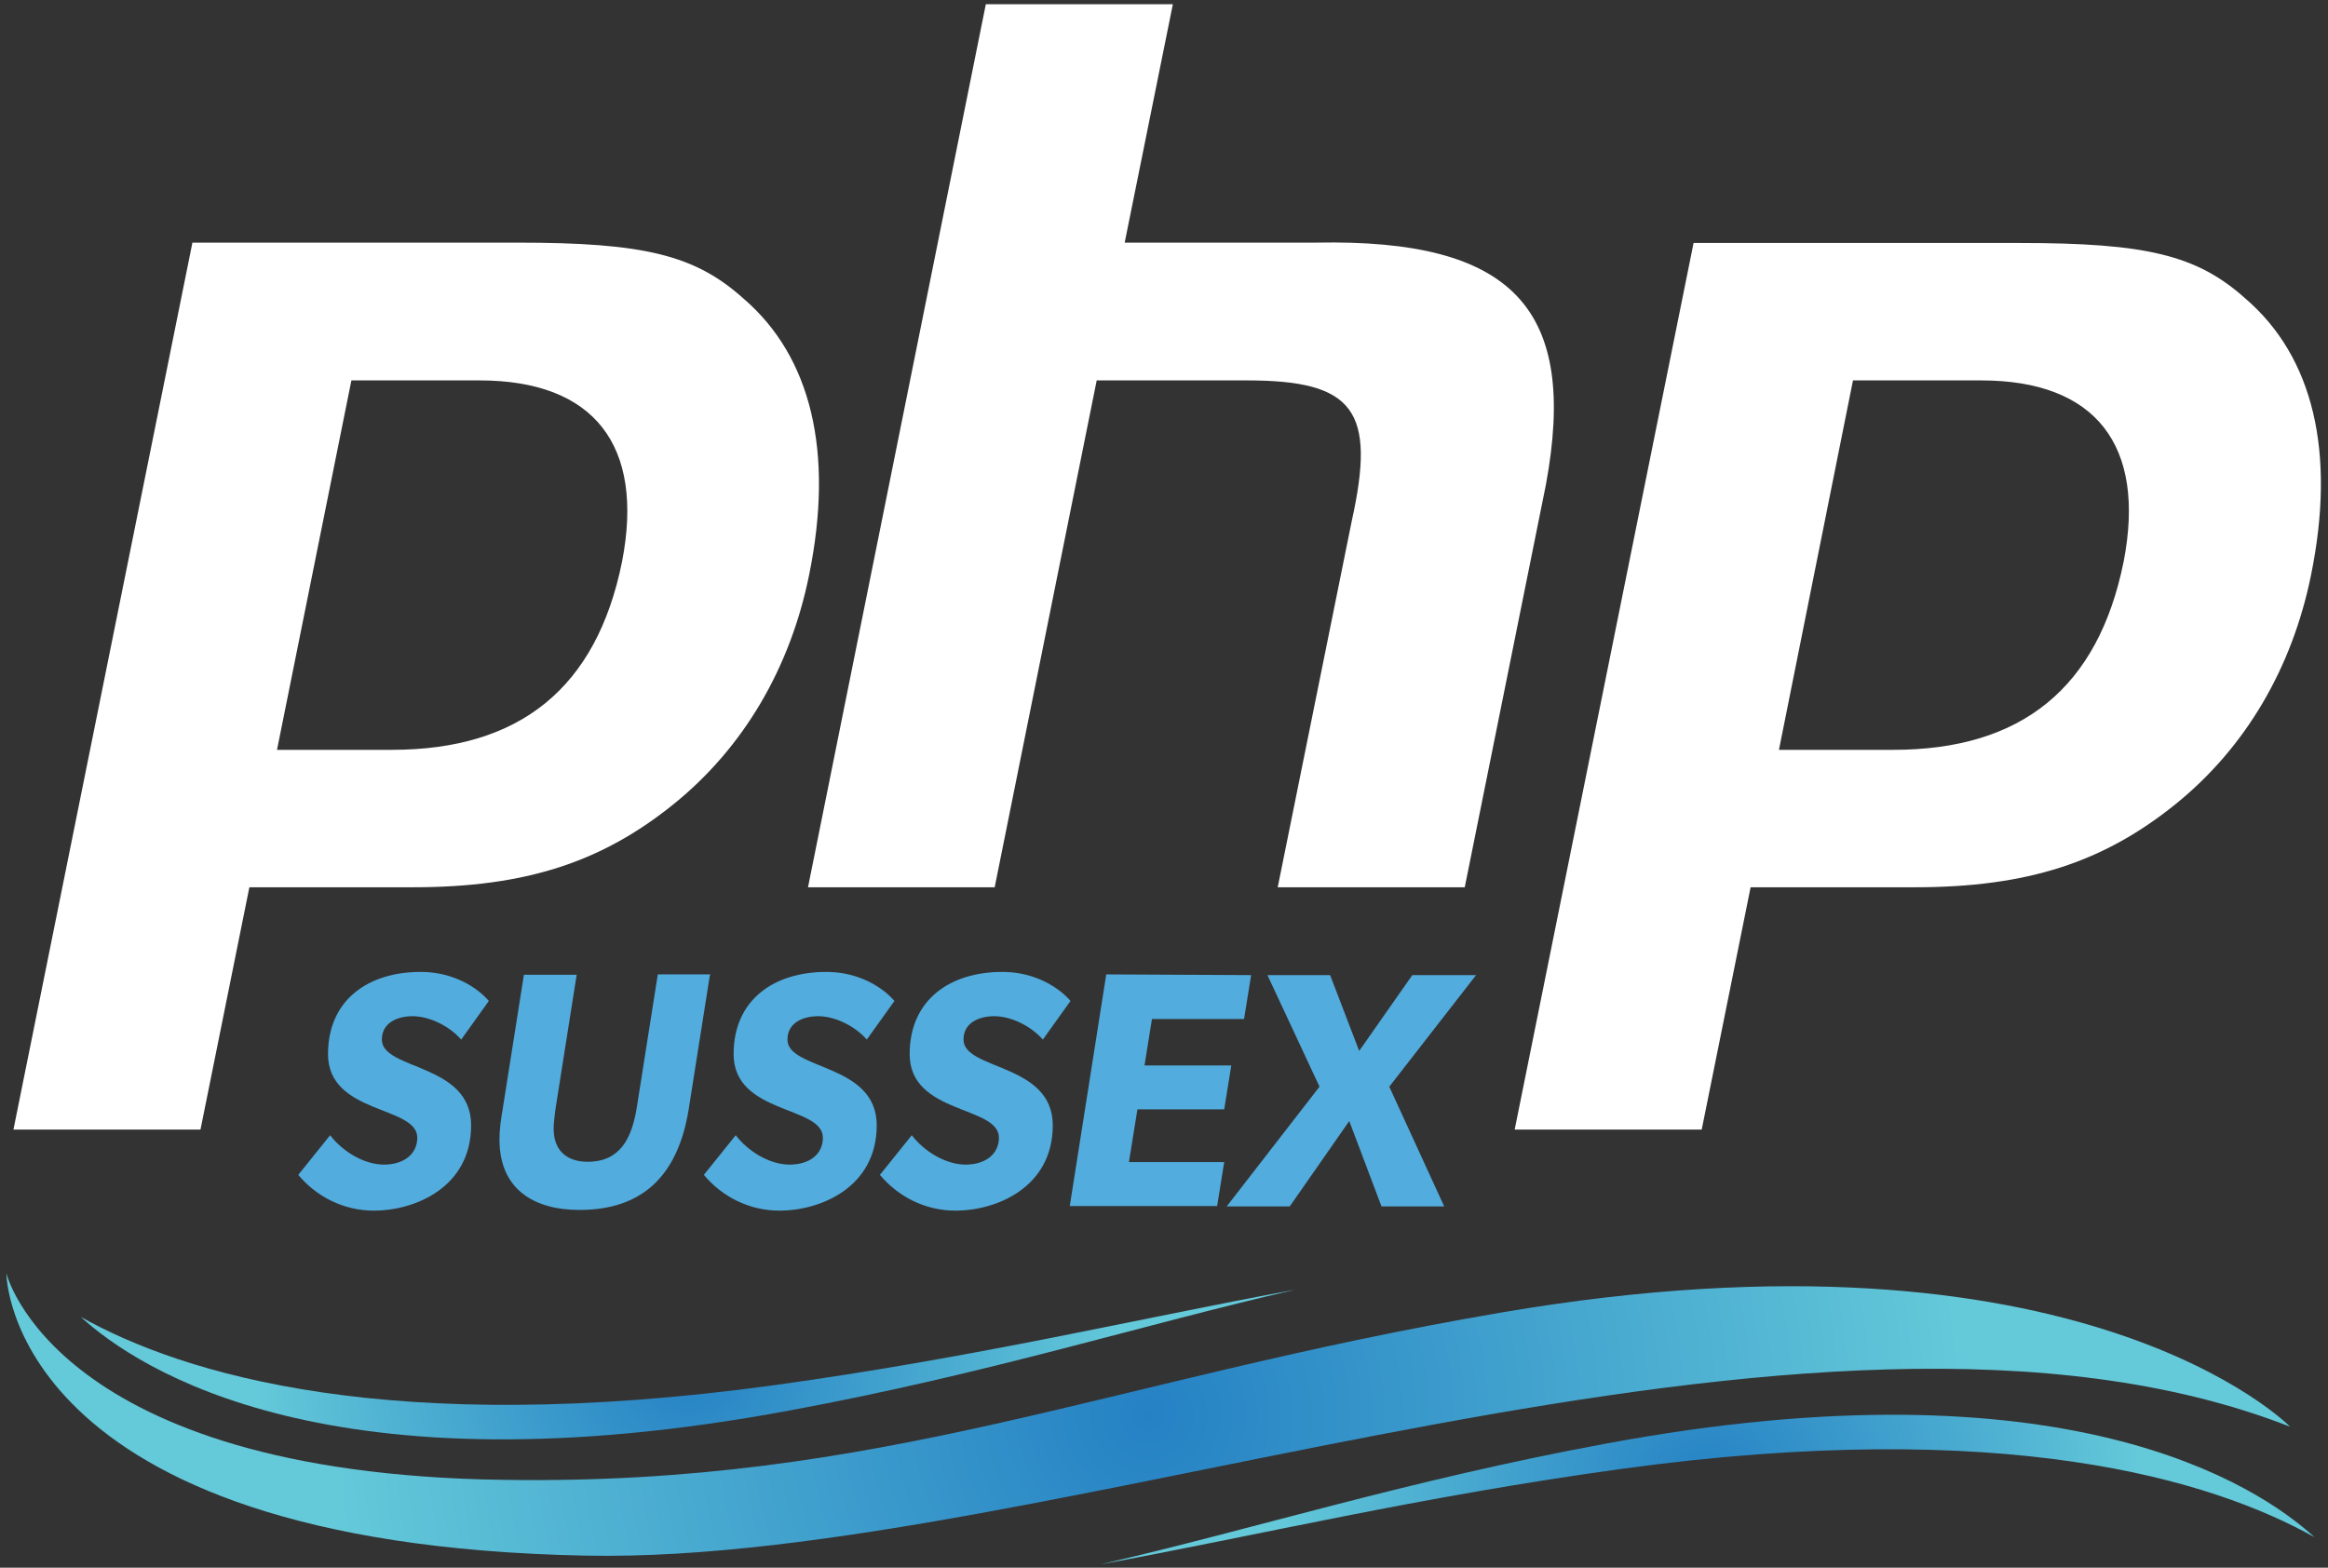 <?xml version="1.0" encoding="utf-8"?>
<!-- Generator: Adobe Illustrator 22.1.0, SVG Export Plug-In . SVG Version: 6.00 Build 0)  -->
<svg version="1.1" id="Layer_1" xmlns="http://www.w3.org/2000/svg" xmlns:xlink="http://www.w3.org/1999/xlink" x="0px" y="0px"
	 viewBox="0 0 657.2 442.6" style="enable-background:new 0 0 657.2 442.6;" xml:space="preserve">
<rect x="0" y="0" width="657.2" height="442.6" fill="#333333" stroke="none"/>
<style type="text/css">
	.st0{fill:#FFFFFF;}
	.st1{fill:#52ACDD;}
	.st2{fill:none;}
	.st3{fill:url(#SVGID_1_);}
	.st4{fill:url(#SVGID_2_);}
	.st5{fill:url(#SVGID_3_);}
</style>
<path id="php_1_" class="st0" d="M54.3,68.6L3.8,318.9h52.8l13.8-68.4h46.2c31.8,0,53.3-7.1,73.6-23.5c19.8-16,32.9-38.5,38.2-64.6
	c7.1-34.8,0.6-61.7-18.5-78.1c-13.7-12.3-28-15.8-63.8-15.8H54.3V68.6z M99.2,107.4h36.2c32.3,0,46.6,18.3,40.2,51.2
	c-7.2,35.6-28.8,53.1-65,53.1H78.2L99.2,107.4z M331.1,1.2h-52.8l-50.2,249.3h52.7l28.8-143.1h42.5c30.3,0,36.4,8.6,29.5,39.7
	l-20.9,103.4h52.8l22.9-113.6c9.2-49.7-9.2-69.5-64.9-68.4h-54L331.1,1.2z M478.1,68.6l-50.5,250.3h52.8l13.8-68.4h46.4
	c31.8,0,53.3-7.1,73.6-23.5c19.8-16,32.9-38.5,38.2-64.6c7.1-34.8,0.6-61.7-18.5-78.1c-13.7-12.3-28-15.7-63.8-15.7H478.1
	L478.1,68.6z M523.1,107.4h36.2c32.3,0,46.6,18.3,40.2,51.2c-7.2,35.6-28.8,53.1-65,53.1h-32.3L523.1,107.4z"/>
<g>
	<g>
		<path class="st1" d="M130.2,293.5c-3.6-4.1-9.3-6.6-13.7-6.6s-8.7,1.9-8.7,6.6c0,8.7,25.2,6.6,25.2,24.2s-16,24.1-27.4,24.1
			c-8.7,0-16.3-4-21.4-10.1l9-11.2c3.5,4.6,9.6,8.3,15.2,8.3c5.5,0,9.4-2.9,9.4-7.6c0-9.1-25.2-6.5-25.2-23.6
			c0-15.5,11.6-23.2,26.1-23.2c12.9,0,19.3,8.2,19.3,8.2L130.2,293.5z"/>
		<path class="st1" d="M200.4,275.3l-6,38c-2.9,17.7-12.2,28.3-30.8,28.3c-13.1,0-22.6-6-22.6-19.9c0-2.9,0.4-5.6,0.9-8.5l6-38h14.9
			l-6,38c-0.2,1.9-0.5,3.6-0.5,5.5c0,6,3.6,9.3,9.6,9.3c9.3,0,12.4-6.8,13.8-14.9l6-38h14.8V275.3z"/>
		<path class="st1" d="M244.7,293.5c-3.6-4.1-9.3-6.6-13.7-6.6c-4.4,0-8.7,1.9-8.7,6.6c0,8.7,25.2,6.6,25.2,24.2s-16,24.1-27.4,24.1
			c-8.7,0-16.3-4-21.4-10.1l9-11.2c3.5,4.6,9.6,8.3,15.2,8.3c5.6,0,9.4-2.9,9.4-7.6c0-9.1-25.2-6.5-25.2-23.6
			c0-15.5,11.6-23.2,26.1-23.2c12.9,0,19.3,8.2,19.3,8.2L244.7,293.5z"/>
		<path class="st1" d="M294.4,293.5c-3.6-4.1-9.3-6.6-13.7-6.6c-4.4,0-8.7,1.9-8.7,6.6c0,8.7,25.2,6.6,25.2,24.2s-16,24.1-27.4,24.1
			c-8.7,0-16.3-4-21.4-10.1l9-11.2c3.5,4.6,9.6,8.3,15.2,8.3c5.5,0,9.4-2.9,9.4-7.6c0-9.1-25.2-6.5-25.2-23.6
			c0-15.5,11.6-23.2,26.1-23.2c12.9,0,19.3,8.2,19.3,8.2L294.4,293.5z"/>
		<path class="st1" d="M353.2,275.3l-2,12.4h-26l-2.1,13.1h24.5l-2,12.4h-24.5l-2.4,14.9h26.9l-2,12.4h-41.6l10.3-65.4L353.2,275.3
			L353.2,275.3z"/>
		<path class="st1" d="M416.7,275.3l-24.5,31.5l15.5,33.8H390l-9.1-24.1l-16.8,24.1h-17.8l26.2-33.8l-14.7-31.5h17.7l8.2,21.4
			l15-21.4L416.7,275.3L416.7,275.3z"/>
	</g>
</g>
<line class="st2" x1="3.8" y1="374.3" x2="646.8" y2="374.3"/>
<g>
	<radialGradient id="SVGID_1_" cx="324.188" cy="399.388" r="229.686" gradientUnits="userSpaceOnUse">
		<stop  offset="0" style="stop-color:#2581C4"/>
		<stop  offset="0.722" style="stop-color:#52B4D3"/>
		<stop  offset="1" style="stop-color:#64C9D9"/>
	</radialGradient>
	<path class="st3" d="M1.8,359.5c0,0,0,76.5,163.6,79.7c131,2.6,346.4-89.1,481.1-36.4c0,0-58.8-60.3-222.9-32.2
		c-111.3,19-174.5,48.9-281.6,47.2C15.4,416,1.8,359.5,1.8,359.5z"/>
	<radialGradient id="SVGID_2_" cx="194.27" cy="385.247" r="122.144" gradientUnits="userSpaceOnUse">
		<stop  offset="0" style="stop-color:#2581C4"/>
		<stop  offset="0.722" style="stop-color:#52B4D3"/>
		<stop  offset="1" style="stop-color:#64C9D9"/>
	</radialGradient>
	<path class="st4" d="M22.8,371.8C39,386.6,93.2,422.4,223,398.2c56.2-10.4,99.1-24.1,142.7-34.1c-44.6,8.2-90,19.1-147.3,27
		C110.2,405.9,51.9,388.1,22.8,371.8z"/>
	<radialGradient id="SVGID_3_" cx="481.953" cy="420.561" r="122.144" gradientUnits="userSpaceOnUse">
		<stop  offset="0" style="stop-color:#2581C4"/>
		<stop  offset="0.722" style="stop-color:#52B4D3"/>
		<stop  offset="1" style="stop-color:#64C9D9"/>
	</radialGradient>
	<path class="st5" d="M653.4,434c-16.2-14.8-70.4-50.6-200.2-26.4c-56.2,10.4-99.1,24.1-142.7,34.1c44.6-8.2,90-19.1,147.3-27
		C566,399.9,624.3,417.7,653.4,434z"/>
</g>
</svg>
